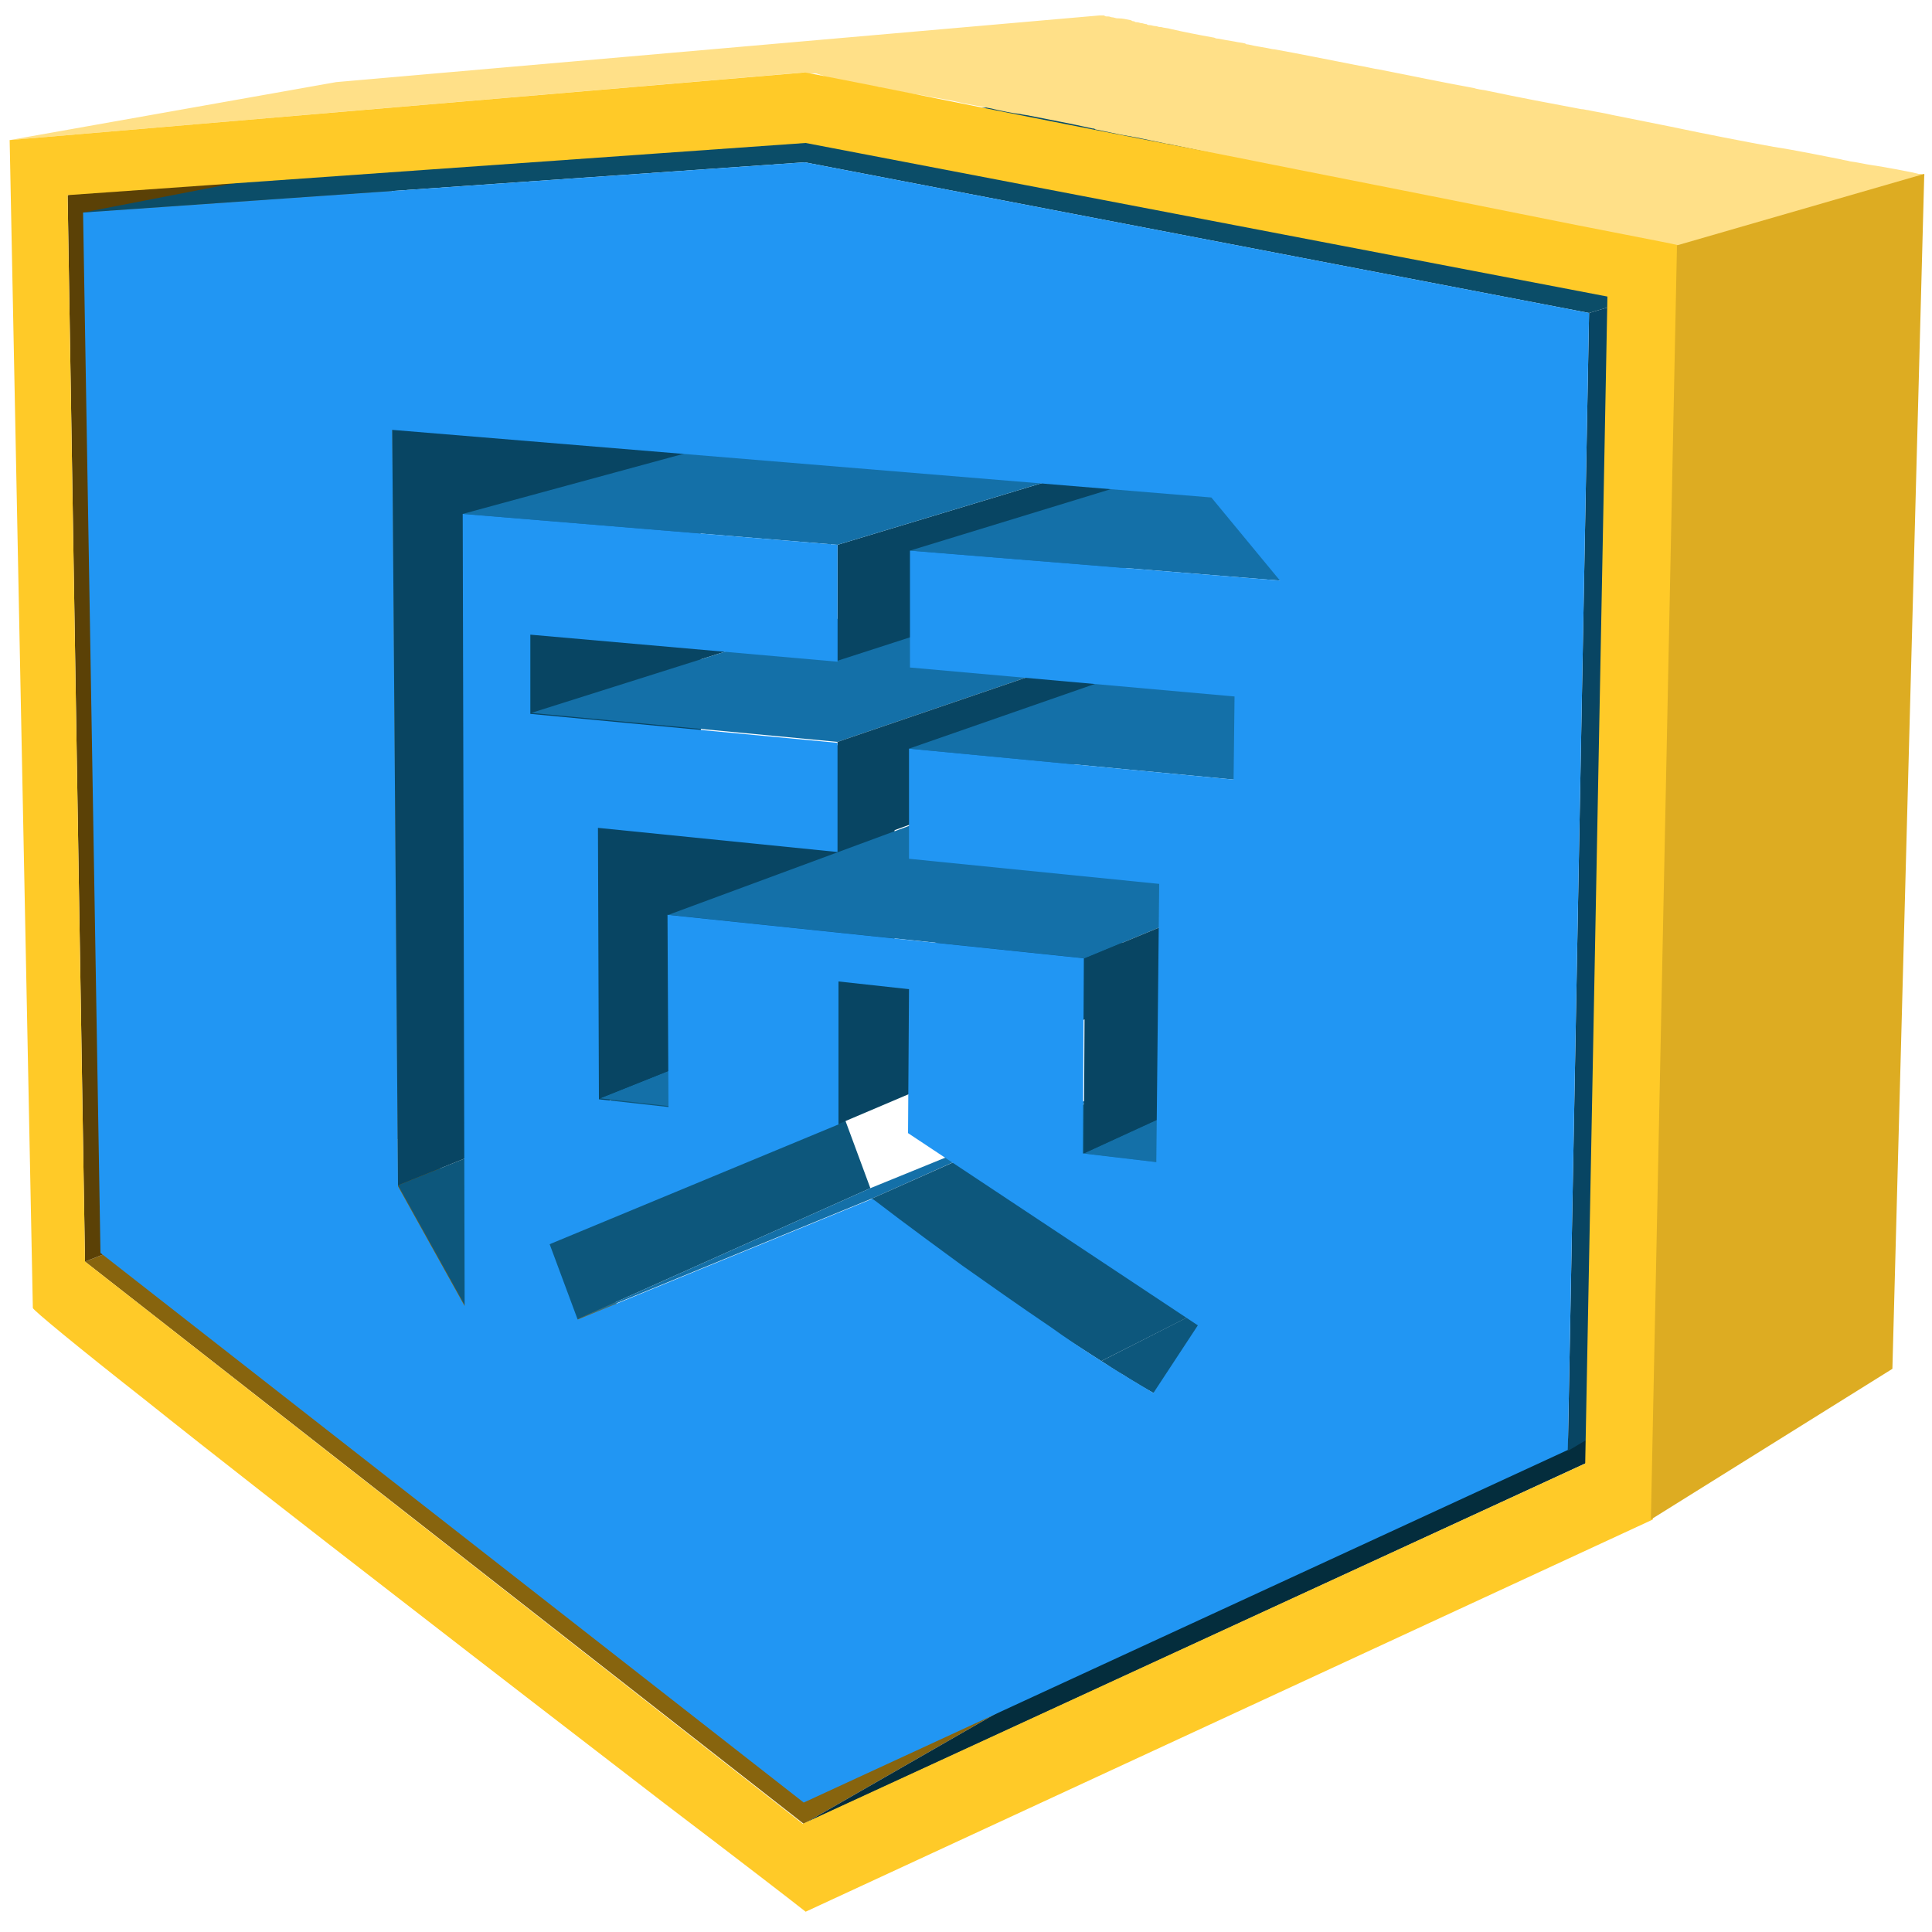 <?xml version="1.0" standalone="no"?><!DOCTYPE svg PUBLIC "-//W3C//DTD SVG 1.1//EN" "http://www.w3.org/Graphics/SVG/1.1/DTD/svg11.dtd"><svg t="1584416575137" class="icon" viewBox="0 0 1024 1024" version="1.1" xmlns="http://www.w3.org/2000/svg" p-id="6941" xmlns:xlink="http://www.w3.org/1999/xlink" width="200" height="200"><defs><style type="text/css">html, * { user-select: text !important; }
</style></defs><path d="M45.056 668.672l167.424-65.536 362.496 278.016-148.992 85.504z" fill="#87640E" p-id="6942"></path><path d="M210.944 628.224l160.768-64.512 33.28 59.904-158.72 68.096z" fill="#0D577C" p-id="6943"></path><path d="M35.84 103.424l171.52-32.768 5.12 532.48-167.424 65.536z" fill="#5B4106" p-id="6944"></path><path d="M290.816 659.456l156.672-67.072 13.824 37.376-155.648 69.632z" fill="#0D577C" p-id="6945"></path><path d="M207.872 227.328l163.328-40.96 0.512 377.344-160.768 64.512z" fill="#084563" p-id="6946"></path><path d="M317.952 582.144l156.16-62.464 34.816 3.584-154.624 62.976z" fill="#1470A8" p-id="6947"></path><path d="M316.928 438.784l157.184-54.272v135.168l-156.16 62.464zM281.088 335.872L440.32 288.256V327.68l-158.72 50.176z" fill="#084563" p-id="6948"></path><path d="M305.664 699.392L461.312 629.76l149.504-60.928-148.992 66.56z" fill="#1470A8" p-id="6949"></path><path d="M443.904 520.192l151.04-59.904-0.512 71.68-150.528 64z" fill="#084563" p-id="6950"></path><path d="M281.6 377.856L440.32 327.68l155.136 13.824-151.552 51.712z" fill="#1470A8" p-id="6951"></path><path d="M443.904 393.216l151.552-51.712-0.512 54.272-151.04 55.296z" fill="#084563" p-id="6952"></path><path d="M461.824 635.392l149.504-66.56c0.512 0.512 1.536 1.536 4.096 3.072 2.048 1.536 5.12 4.096 8.704 6.656s8.192 6.144 12.8 9.728c5.12 3.584 10.752 7.68 16.896 11.776L506.88 669.184c-6.656-4.608-12.288-9.216-17.408-12.8-5.12-4.096-9.728-7.168-13.824-10.24-4.096-3.072-7.168-5.12-9.216-7.168-3.072-2.048-4.608-3.584-4.608-3.584" fill="#0D577C" p-id="6953"></path><path d="M506.368 668.672l146.944-69.12c5.12 3.584 10.24 7.168 15.872 11.264 5.632 4.096 11.776 8.192 17.92 12.288 6.144 4.096 12.8 8.192 19.456 12.8 6.656 4.096 13.312 8.704 20.48 12.8l-143.36 72.704-21.504-13.824c-7.168-4.608-13.824-9.216-20.48-13.824-6.656-4.608-12.8-8.704-18.944-13.312-5.632-3.584-11.264-7.68-16.384-11.776" fill="#0D577C" p-id="6954"></path><path d="M583.68 721.408l142.848-72.704c2.048 1.536 4.096 2.56 6.656 4.096 2.048 1.536 4.096 2.56 6.656 4.096 2.048 1.536 4.096 2.56 6.656 4.096 2.048 1.536 4.608 2.56 6.656 3.584l-141.824 73.728c-2.56-1.536-4.608-2.56-7.168-4.096-2.048-1.536-4.608-2.56-6.656-4.096-2.048-1.536-4.608-2.56-6.656-4.096-2.56-1.536-4.608-3.072-7.168-4.608" fill="#0D577C" p-id="6955"></path><path d="M443.904 288.768l152.576-46.08-0.512 58.368-152.064 49.152z" fill="#084563" p-id="6956"></path><path d="M245.248 272.384l161.792-44.032 189.44 14.336-152.576 46.08zM574.464 611.328l143.872-66.048 36.864 4.096-142.336 66.56zM354.304 484.864l155.136-57.344 210.432 20.48-144.896 59.904z" fill="#1470A8" p-id="6957"></path><path d="M574.976 507.904l144.896-59.904-1.536 97.28-143.872 66.048z" fill="#084563" p-id="6958"></path><path d="M481.792 396.8l150.016-52.224 163.328 13.824-141.312 54.784z" fill="#1470A8" p-id="6959"></path><path d="M425.984 966.656l148.992-85.504 395.776-183.296-130.56 77.824z" fill="#042D3D" p-id="6960"></path><path d="M482.304 291.84l150.528-46.08 186.368 13.824-140.8 48.128z" fill="#1470A8" p-id="6961"></path><path d="M580.608 52.736l-365.056 26.624L44.032 112.64l382.464-26.624 415.744 79.872 133.12-39.936z" fill="#0B4D68" p-id="6962"></path><path d="M842.24 165.888l133.12-39.936-13.824 565.76-130.56 77.312z" fill="#084563" p-id="6963"></path><path d="M426.496 86.016l415.744 79.872-11.264 602.624-404.992 186.88-372.736-291.328L44.032 112.64l382.464-26.624z m227.84 283.136l-172.032-15.36V291.84l196.096 15.872-36.352-44.032-434.176-35.84 3.072 400.896 35.328 63.488-1.024-419.84 198.656 16.384v61.952l-162.816-14.336v41.984l162.816 15.36v57.856l-126.976-12.8 0.512 143.872 36.864 4.096-0.512-101.888 220.672 23.04-0.512 103.424 38.912 4.608 1.536-147.456-132.608-13.312V396.8l172.032 16.384 0.512-44.032m-43.008 369.152l23.552-35.84-153.6-101.888 0.512-76.288-37.376-4.096v75.776l-153.088 63.488 14.848 39.936 156.16-64c1.024 0.512 6.144 4.608 14.336 10.752 8.192 6.144 19.968 14.848 33.28 24.576 13.824 9.728 29.696 20.992 47.104 32.768 16.384 11.776 35.328 23.552 54.272 34.816" fill="#2196F3" p-id="6964"></path><path d="M427.52 38.912s0.512 0 0 0H432.128c0.512 0 1.024 0 1.536 0.512 0.512 0 1.024 0 1.536 0.512 0.512 0 1.024 0 1.536 0.512 0.512 0 1.024 0 2.048 0.512 0.512 0 1.024 0 1.536 0.512 1.024 0 1.536 0.512 2.56 0.512h0.512c1.024 0 2.048 0.512 3.072 0.512 0.512 0 1.536 0 2.048 0.512 1.024 0 2.048 0.512 3.072 0.512 0.512 0 1.024 0 1.536 0.512 1.024 0 2.048 0.512 3.072 0.512 1.024 0 2.048 0.512 3.072 0.512 0.512 0 1.024 0 1.536 0.512 1.536 0 3.072 0.512 4.608 0.512 0.512 0 1.024 0 1.536 0.512 6.144 1.024 12.288 2.56 19.456 3.584h0.512c1.024 0 2.048 0.512 3.072 0.512 4.608 1.024 8.704 1.536 13.824 2.56 3.072 0.512 6.656 1.536 9.728 2.048 2.56 0.512 5.632 1.024 8.704 1.536 1.536 0.512 3.072 0.512 4.608 1.024 4.608 1.024 9.216 2.048 13.824 2.56 2.048 0.512 3.584 0.512 5.632 1.024 10.24 2.048 21.504 4.096 32.768 6.656 0.512 0 1.024 0 1.536 0.512 5.632 1.024 11.776 2.56 17.92 3.584 1.024 0 2.048 0.512 3.072 0.512 5.12 1.024 9.728 2.048 14.848 3.072 1.536 0.512 3.584 0.512 5.12 1.024 5.12 1.024 9.728 2.048 14.848 3.072 1.536 0.512 3.072 0.512 4.608 1.024 4.096 1.024 8.192 1.536 12.288 2.56 3.072 0.512 6.144 1.024 9.728 2.048 4.096 1.024 8.192 1.536 12.288 2.56 2.048 0.512 4.096 1.024 6.144 1.024 3.072 0.512 6.144 1.024 9.216 2.048 33.792 6.656 66.56 13.312 95.744 18.944 0.512 0 1.024 0 1.536 0.512 5.12 1.024 9.728 2.048 14.336 3.072 1.024 0 2.56 0.512 3.584 0.512 3.584 0.512 6.656 1.536 9.728 2.048 18.432 3.584 34.304 6.656 46.592 9.216 1.536 0 2.56 0.512 3.584 0.512 4.096 1.024 7.68 1.536 10.752 2.048 3.584 0.512 6.656 1.536 9.216 2.048 1.536 0.512 3.072 0.512 3.584 0.512l131.072-37.888c-0.512 0-1.536-0.512-2.56-0.512h-1.024c-2.048-0.512-4.096-1.024-7.168-1.536-2.56-0.512-5.12-1.024-8.192-1.536-2.56-0.512-5.632-1.024-9.216-1.536-3.584-0.512-7.68-1.536-11.776-2.048-1.536-0.512-3.072-0.512-4.608-1.024-10.752-2.048-22.528-4.608-35.84-6.656-16.896-3.072-35.328-6.656-54.784-10.752l-30.72-6.144c-4.096-1.024-8.192-1.536-12.8-2.56-1.024 0-2.048-0.512-3.584-0.512-16.384-3.072-32.768-6.144-49.664-9.728-2.048-0.512-3.584-0.512-5.632-1.024-0.512 0-1.536-0.512-2.048-0.512-16.896-3.072-33.792-6.656-49.664-9.728-3.584-0.512-7.168-1.536-10.752-2.048-15.872-3.072-30.72-6.144-45.056-8.704h-0.512c-4.608-1.024-9.216-1.536-13.312-2.56-0.512 0-1.024 0-1.536-0.512-2.048-0.512-3.584-0.512-5.632-1.024-3.072-0.512-6.144-1.024-8.704-1.536-0.512 0-1.024 0-2.048-0.512-8.704-1.536-16.384-3.072-23.04-4.608-1.536-0.512-3.584-0.512-5.12-1.024h-0.512c-1.024 0-1.536-0.512-2.56-0.512s-2.048-0.512-3.072-0.512c-0.512 0-1.024 0-1.536-0.512-1.024 0-2.048-0.512-2.56-0.512-1.024 0-1.536-0.512-2.56-0.512-0.512 0-1.024 0-1.536-0.512-0.512 0-1.024 0-1.536-0.512-2.56-0.512-4.608-1.024-6.656-1.024h-0.512c-1.024 0-2.048-0.512-2.56-0.512-1.024 0-1.536-0.512-2.56-0.512h-0.512c-0.512 0-1.024 0-1.536-0.512h-0.512-0.512-0.512-0.512-0.512l-404.48 35.328-173.056 30.72 420.864-35.84h0.512c0.512 0.512 0.512 0.512 1.024 0.512z" fill="#FFE088" p-id="6965"></path><path d="M426.496 38.4c0.512 0 27.136 5.12 67.584 13.312 40.448 8.192 95.232 18.944 151.04 29.696 56.32 11.264 114.176 22.528 159.744 31.744 45.568 9.216 78.848 15.36 84.992 16.896l-13.824 675.328-449.024 207.872c-5.12-4.096-34.304-26.624-74.752-57.344-39.936-30.72-91.136-70.144-141.312-109.056-49.664-38.4-98.304-76.288-134.144-104.96-35.84-28.16-59.392-47.616-59.392-48.64L5.12 74.24l421.376-35.84z m413.696 737.28l11.776-618.496-424.96-81.408L35.84 103.424l9.216 565.248 380.416 297.984 414.72-190.976" fill="#FFCA28" p-id="6966"></path><path d="M888.832 130.048l131.072-37.888-16.896 633.344-128 79.872z" fill="#DDAC22" p-id="6967"></path></svg>